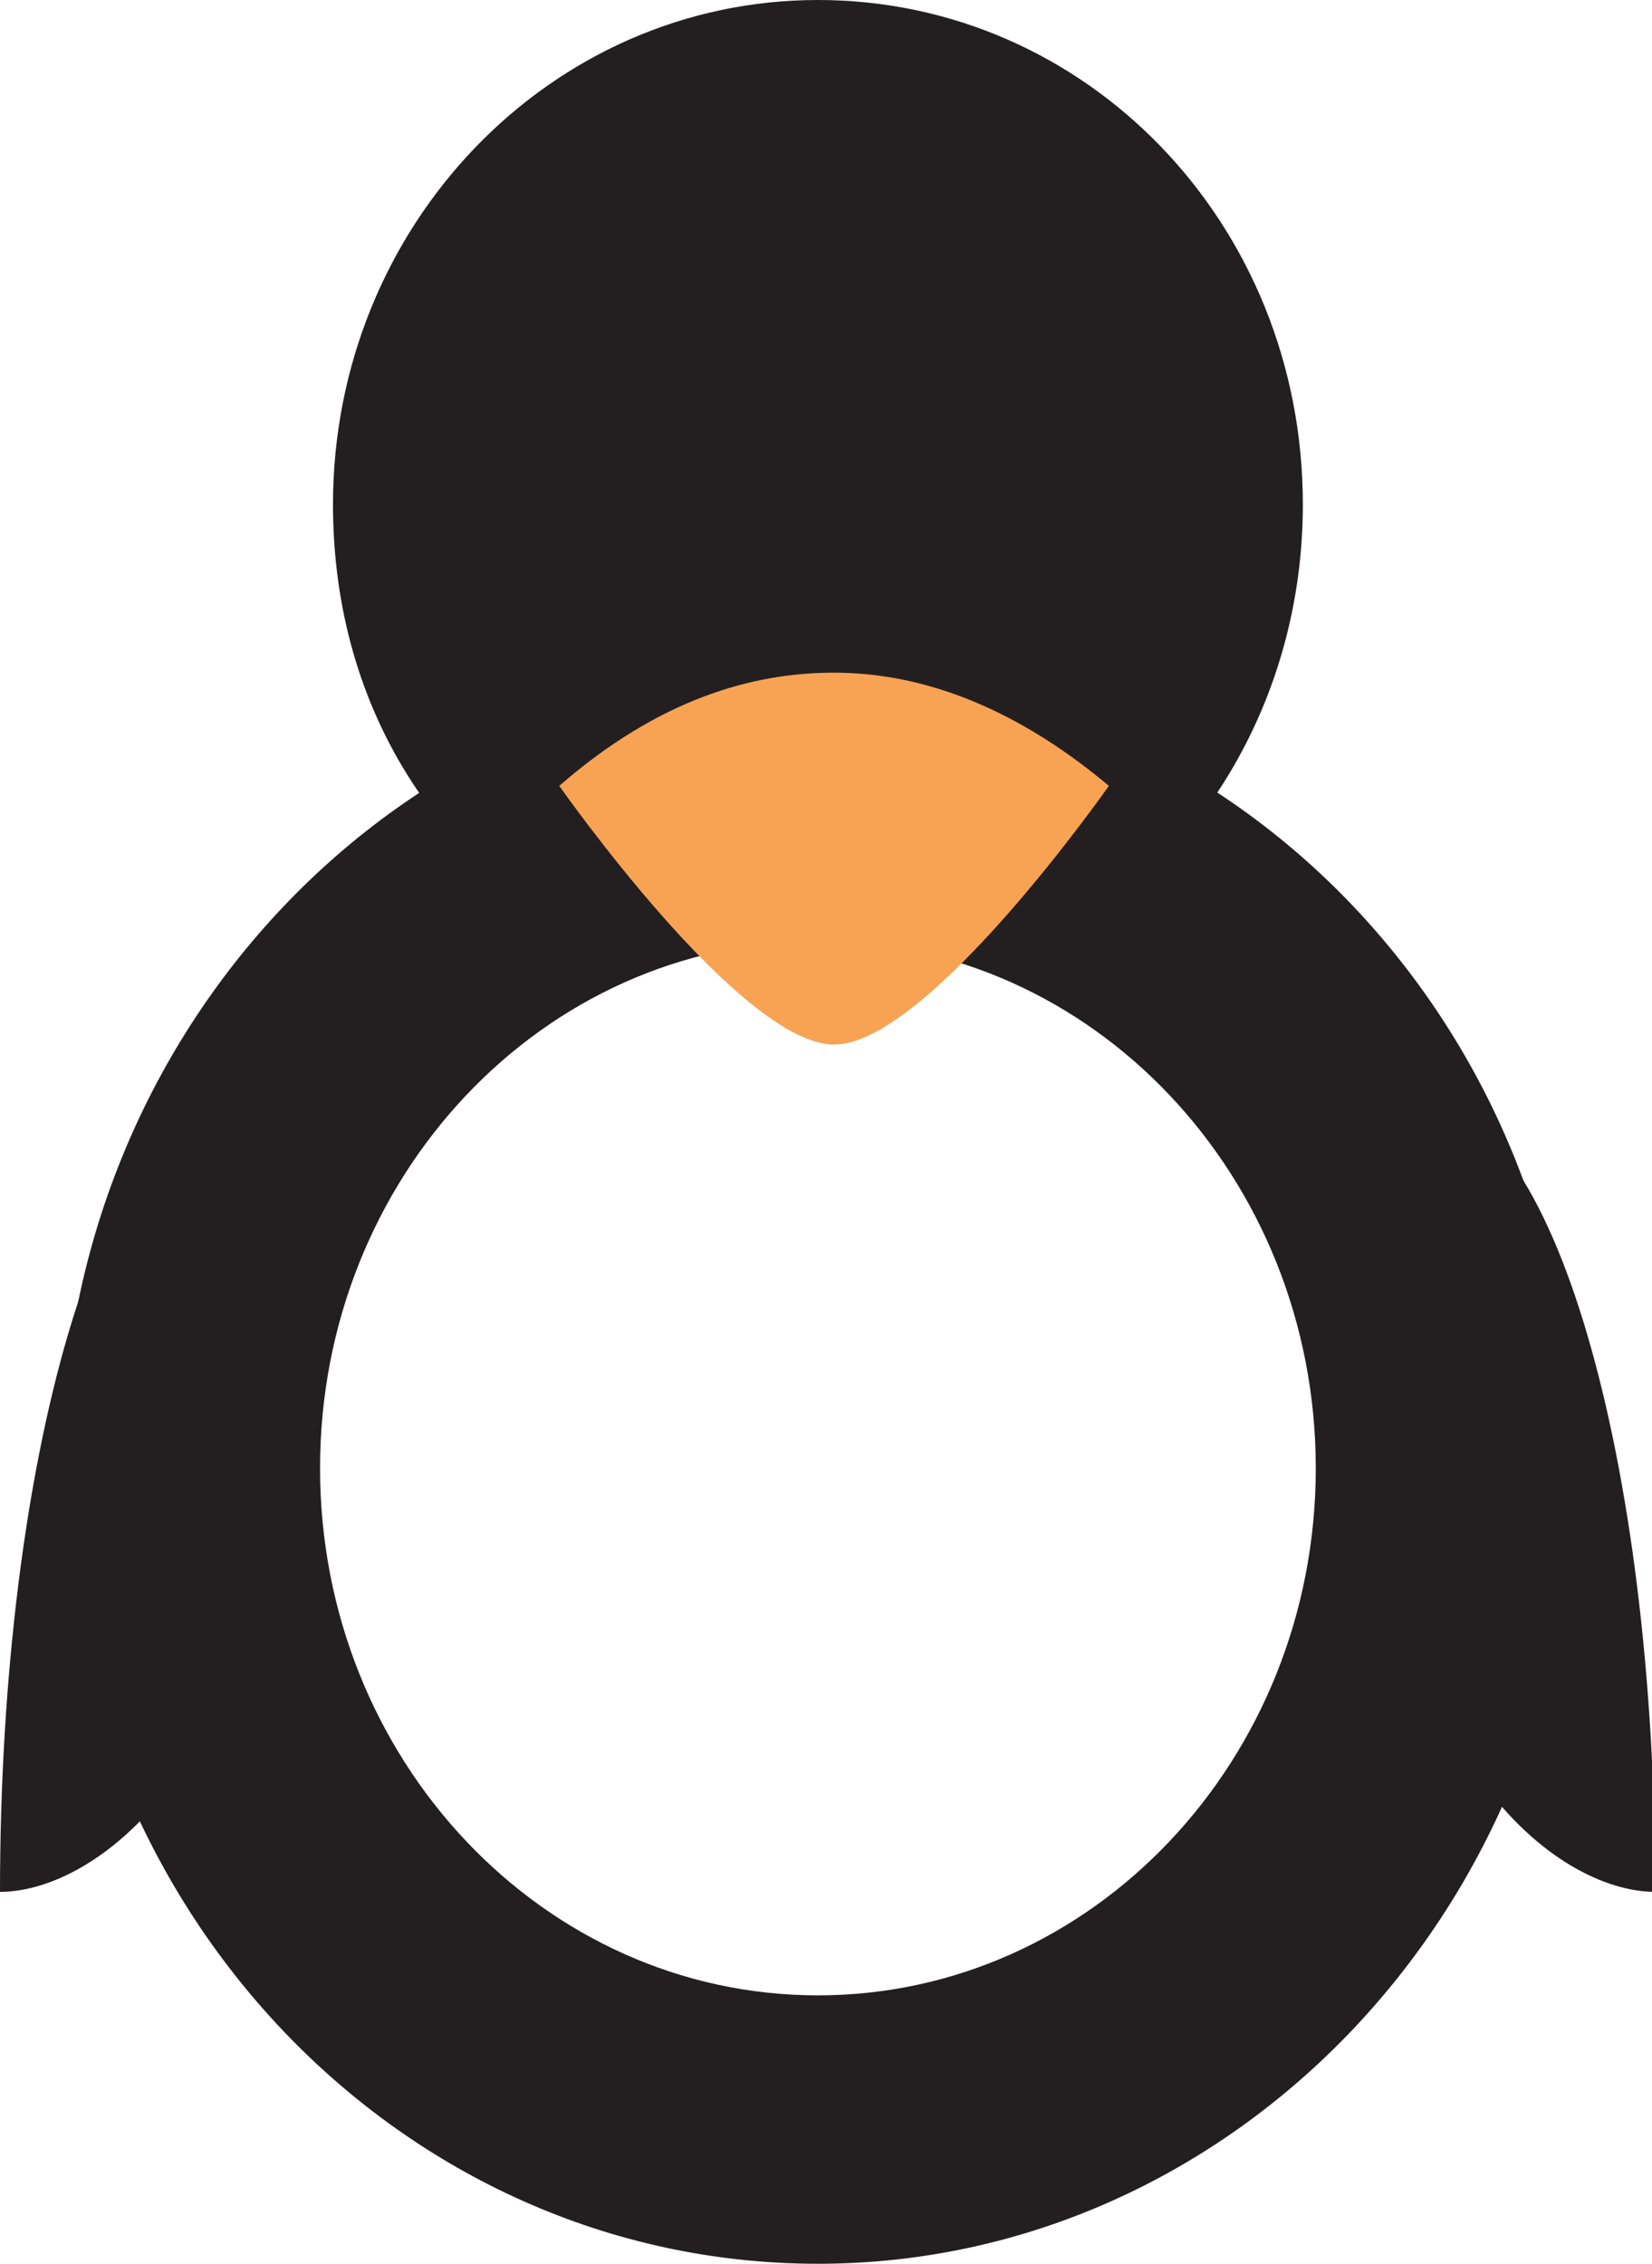 <?xml version="1.0" encoding="utf-8"?>
<!-- Generator: Adobe Illustrator 19.0.0, SVG Export Plug-In . SVG Version: 6.00 Build 0)  -->
<svg version="1.1"
	 id="Backgrounds__x2B__Operating_Systems__x2B__Layer_8679__x2B__Genre__x2B__Prices__x2B__Cons__x2B__Neutral__x2B__Pros__x2B__Dev_logos__x2B__dodgerolllogo__x2B__Layer_8680__x2B__Game_logos__x2B__Youtube__x2B__Youtube_copy_xA0_Image_1_"
	 xmlns="http://www.w3.org/2000/svg" xmlns:xlink="http://www.w3.org/1999/xlink" x="0px" y="0px" viewBox="-279 363.9 51.1 70"
	 style="enable-background:new -279 363.9 51.1 70;" xml:space="preserve">
<style type="text/css">
	.st0{fill:#231F20;}
	.st1{fill:#F8A353;}
</style>
<g>
	<path class="st0" d="M-238.7,379.5c0-8.7-6.7-15.6-15-15.6s-15,7-15,15.6c0,6.5,3.5,11.6,8.8,14c1.8,0.8,3.8-3.3,5.9-3.3
		c2.5,0,5.1,4.4,7.1,3.2C-242,390.9-238.7,385.6-238.7,379.5z"/>
	<g>
		<path class="st0" d="M-253.7,393c8.5,0,15.4,7.3,15.4,16.3s-6.9,16.3-15.4,16.3c-8.5,0-15.4-7.3-15.4-16.3S-262.2,393-253.7,393
			 M-253.7,384.7c-12.9,0-23.4,11.1-23.4,24.6c0,13.6,10.5,24.6,23.4,24.6c12.9,0,23.4-11.1,23.4-24.6
			C-230.3,395.7-240.8,384.7-253.7,384.7L-253.7,384.7z"/>
	</g>
	<g id="XMLID_1_">
		<g>
			<path class="st0" d="M-235,398c4,0,7.2,11,7.2,24.4c-3.1,0-8.4-4.2-8.4-14.7C-236.3,404.9-235.9,401.7-235,398z"/>
		</g>
	</g>
	<g id="XMLID_2_">
		<g>
			<path class="st0" d="M-271.8,398c-4,0-7.2,11-7.2,24.4c3.1,0,8.4-4.2,8.4-14.7C-270.6,404.9-270.9,401.7-271.8,398z"/>
		</g>
	</g>
	<path class="st1" d="M-253.2,384.7c2.5,0,5.4,0.9,8.5,3.5c0,0-5.6,8-8.5,8l0,0c-2.9,0-8.5-8-8.5-8
		C-258.6,385.5-255.7,384.7-253.2,384.7L-253.2,384.7z"/>
</g>
</svg>
